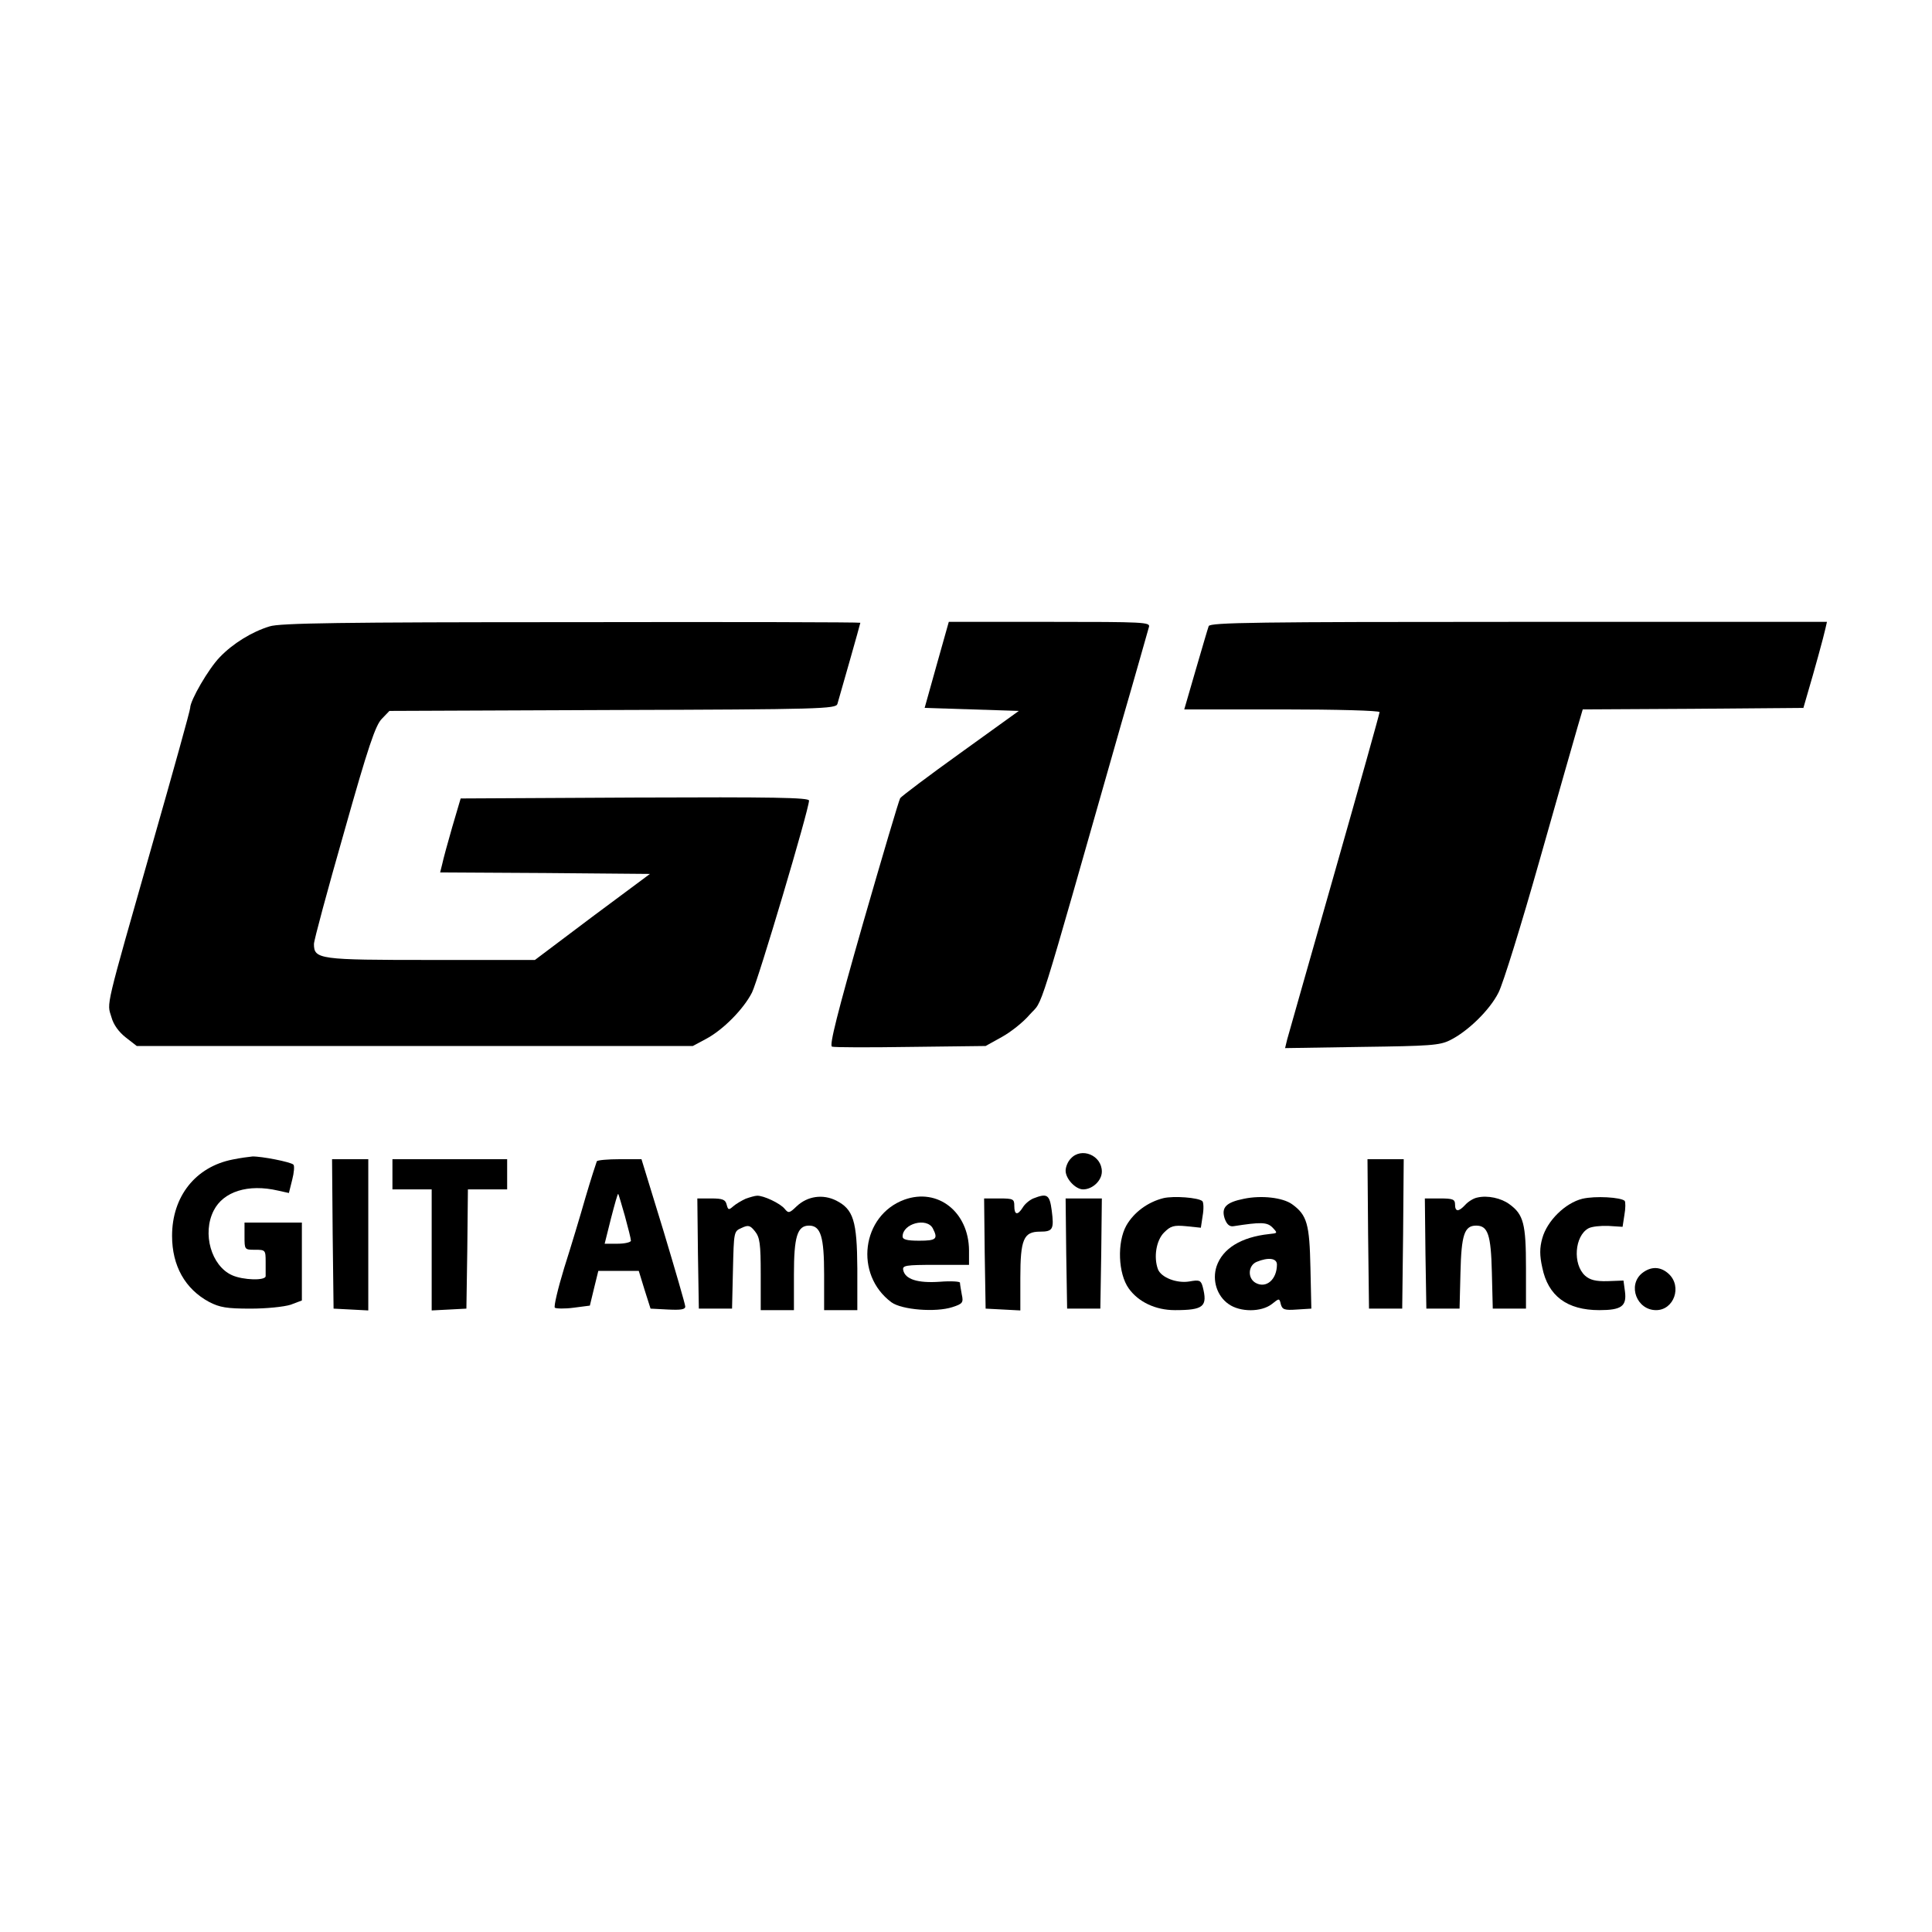 <?xml version="1.0" standalone="no"?>
<!DOCTYPE svg PUBLIC "-//W3C//DTD SVG 20010904//EN"
 "http://www.w3.org/TR/2001/REC-SVG-20010904/DTD/svg10.dtd">
<svg version="1.0" xmlns="http://www.w3.org/2000/svg"
 width="640pt" height="640pt" viewBox="0 0 640 640"
 preserveAspectRatio="xMidYMid meet">
<g transform="translate(0,640) scale(0.1,-0.1)"
fill="#000000" stroke="none">
<path d="M893 4325 c-59 -18 -122 -57 -165 -102 -37 -38 -98 -143 -98 -168 0
-8 -56 -209 -124 -447 -160 -562 -152 -528 -137 -577 7 -26 25 -50 48 -68 l36
-28 921 0 921 0 43 23 c57 30 125 99 153 154 20 39 189 607 189 636 0 10 -119
12 -577 10 l-577 -3 -28 -95 c-15 -52 -30 -107 -33 -122 l-7 -28 348 -2 347
-3 -191 -142 -190 -143 -344 0 c-371 0 -388 2 -388 53 0 12 45 179 100 371 80
284 104 354 125 375 l25 26 740 3 c690 2 739 4 744 20 10 34 76 266 76 269 0
2 -431 3 -957 2 -763 0 -967 -3 -1000 -14z"/>
<path d="M3103 4198 l-40 -143 156 -5 156 -5 -193 -139 c-106 -76 -196 -144
-200 -150 -4 -6 -59 -192 -123 -414 -86 -301 -112 -405 -103 -409 7 -3 125 -3
261 -1 l248 3 54 30 c29 16 71 49 92 74 47 53 16 -44 304 966 48 165 88 308
91 318 5 16 -15 17 -329 17 l-334 0 -40 -142z"/>
<path d="M4004 4326 c-3 -8 -22 -73 -43 -145 l-38 -131 324 0 c183 0 323 -4
323 -9 0 -5 -67 -244 -149 -532 -82 -288 -153 -537 -157 -552 l-7 -29 254 4
c225 3 258 5 292 22 59 29 132 100 161 158 15 29 76 226 136 438 60 212 117
411 126 442 l17 58 366 2 365 3 13 45 c22 74 55 194 60 218 l5 22 -1021 0
c-865 0 -1022 -2 -1027 -14z"/>
<path d="M3547 2562 c-10 -10 -17 -28 -17 -40 0 -27 33 -62 58 -62 31 0 62 29
62 59 0 54 -68 82 -103 43z"/>
<path d="M771 2559 c-123 -24 -201 -122 -201 -253 0 -99 43 -176 123 -219 35
-18 58 -22 137 -22 53 0 111 6 133 13 l37 14 0 129 0 129 -95 0 -95 0 0 -45
c0 -45 0 -45 35 -45 34 0 35 -1 35 -40 0 -22 0 -43 0 -47 1 -16 -75 -14 -112
3 -68 31 -99 138 -60 214 32 63 114 89 213 66 l36 -8 11 44 c6 23 8 46 4 50
-9 9 -107 28 -136 27 -11 -1 -41 -5 -65 -10z"/>
<path d="M1102 2313 l3 -248 58 -3 57 -3 0 251 0 250 -60 0 -60 0 2 -247z"/>
<path d="M1300 2510 l0 -50 65 0 65 0 0 -200 0 -201 58 3 57 3 3 198 2 197 65
0 65 0 0 50 0 50 -190 0 -190 0 0 -50z"/>
<path d="M1977 2553 c-2 -5 -19 -57 -37 -118 -17 -60 -49 -166 -71 -235 -21
-69 -35 -128 -31 -132 4 -3 32 -4 62 0 l54 7 14 58 14 57 67 0 67 0 19 -62 20
-63 58 -3 c42 -2 57 0 57 10 0 7 -33 120 -72 250 l-73 238 -72 0 c-39 0 -74
-3 -76 -7z m93 -181 c11 -40 20 -76 20 -82 0 -5 -20 -10 -44 -10 l-43 0 21 84
c12 46 22 83 24 81 1 -1 11 -34 22 -73z"/>
<path d="M4532 2313 l3 -248 55 0 55 0 3 248 2 247 -60 0 -60 0 2 -247z"/>
<path d="M2470 2429 c-13 -6 -32 -17 -41 -25 -15 -13 -17 -13 -22 6 -4 16 -13
20 -51 20 l-46 0 2 -182 3 -183 55 0 55 0 3 128 c3 127 3 128 28 139 23 11 29
9 45 -11 16 -20 19 -41 19 -142 l0 -119 55 0 55 0 0 118 c0 125 11 162 50 162
39 0 50 -37 50 -162 l0 -118 55 0 55 0 0 138 c-1 158 -13 196 -70 225 -44 22
-95 15 -131 -19 -24 -23 -27 -24 -40 -8 -15 18 -70 44 -91 43 -7 0 -24 -5 -38
-10z"/>
<path d="M2996 2426 c-142 -52 -167 -248 -43 -340 34 -25 147 -34 202 -16 34
11 37 15 31 42 -3 17 -6 34 -6 39 0 4 -30 6 -67 3 -73 -5 -115 8 -121 39 -3
15 8 17 107 17 l111 0 0 48 c-1 127 -103 208 -214 168z m94 -95 c18 -35 12
-41 -45 -41 -41 0 -55 4 -55 14 0 43 80 64 100 27z"/>
<path d="M3423 2430 c-12 -5 -28 -18 -35 -30 -17 -27 -28 -25 -28 5 0 23 -3
25 -50 25 l-50 0 2 -182 3 -183 58 -3 57 -3 0 108 c0 128 11 153 65 153 43 0
47 8 39 70 -7 53 -15 58 -61 40z"/>
<path d="M3854 2431 c-52 -13 -98 -47 -123 -91 -31 -56 -27 -159 8 -208 32
-45 89 -72 153 -72 96 0 109 12 92 78 -6 21 -11 23 -44 17 -42 -7 -93 13 -104
40 -15 40 -6 96 20 122 22 22 32 25 74 21 l48 -5 6 40 c4 22 3 44 -1 48 -13
12 -95 18 -129 10z"/>
<path d="M4121 2429 c-60 -12 -76 -29 -64 -66 7 -19 16 -27 29 -25 90 14 111
14 129 -4 18 -19 18 -19 -11 -22 -93 -10 -154 -48 -174 -107 -15 -46 1 -98 40
-125 38 -27 108 -27 143 0 25 20 25 20 30 -1 5 -17 12 -20 53 -17 l48 3 -3
135 c-3 145 -11 175 -61 211 -31 22 -101 30 -159 18z m109 -218 c0 -49 -35
-80 -70 -61 -28 15 -26 58 3 70 39 16 67 12 67 -9z"/>
<path d="M4894 2433 c-12 -2 -30 -13 -40 -24 -22 -24 -34 -24 -34 1 0 17 -7
20 -50 20 l-50 0 2 -182 3 -183 55 0 55 0 3 120 c3 125 13 155 52 155 39 0 49
-30 52 -155 l3 -120 55 0 55 0 0 135 c0 146 -8 177 -55 211 -27 20 -72 30
-106 22z"/>
<path d="M5242 2429 c-57 -14 -117 -73 -133 -131 -9 -32 -9 -57 0 -97 19 -94
82 -141 189 -141 73 0 91 13 85 61 l-5 37 -53 -2 c-39 -1 -58 4 -74 18 -42 38
-35 132 11 157 11 6 40 9 66 8 l47 -3 6 39 c4 22 4 43 1 47 -13 12 -97 17
-140 7z"/>
<path d="M3532 2248 l3 -183 55 0 55 0 3 183 2 182 -60 0 -60 0 2 -182z"/>
<path d="M5439 2182 c-48 -40 -17 -122 47 -122 59 0 87 78 42 120 -27 25 -59
26 -89 2z"/>
</g>
</svg>
